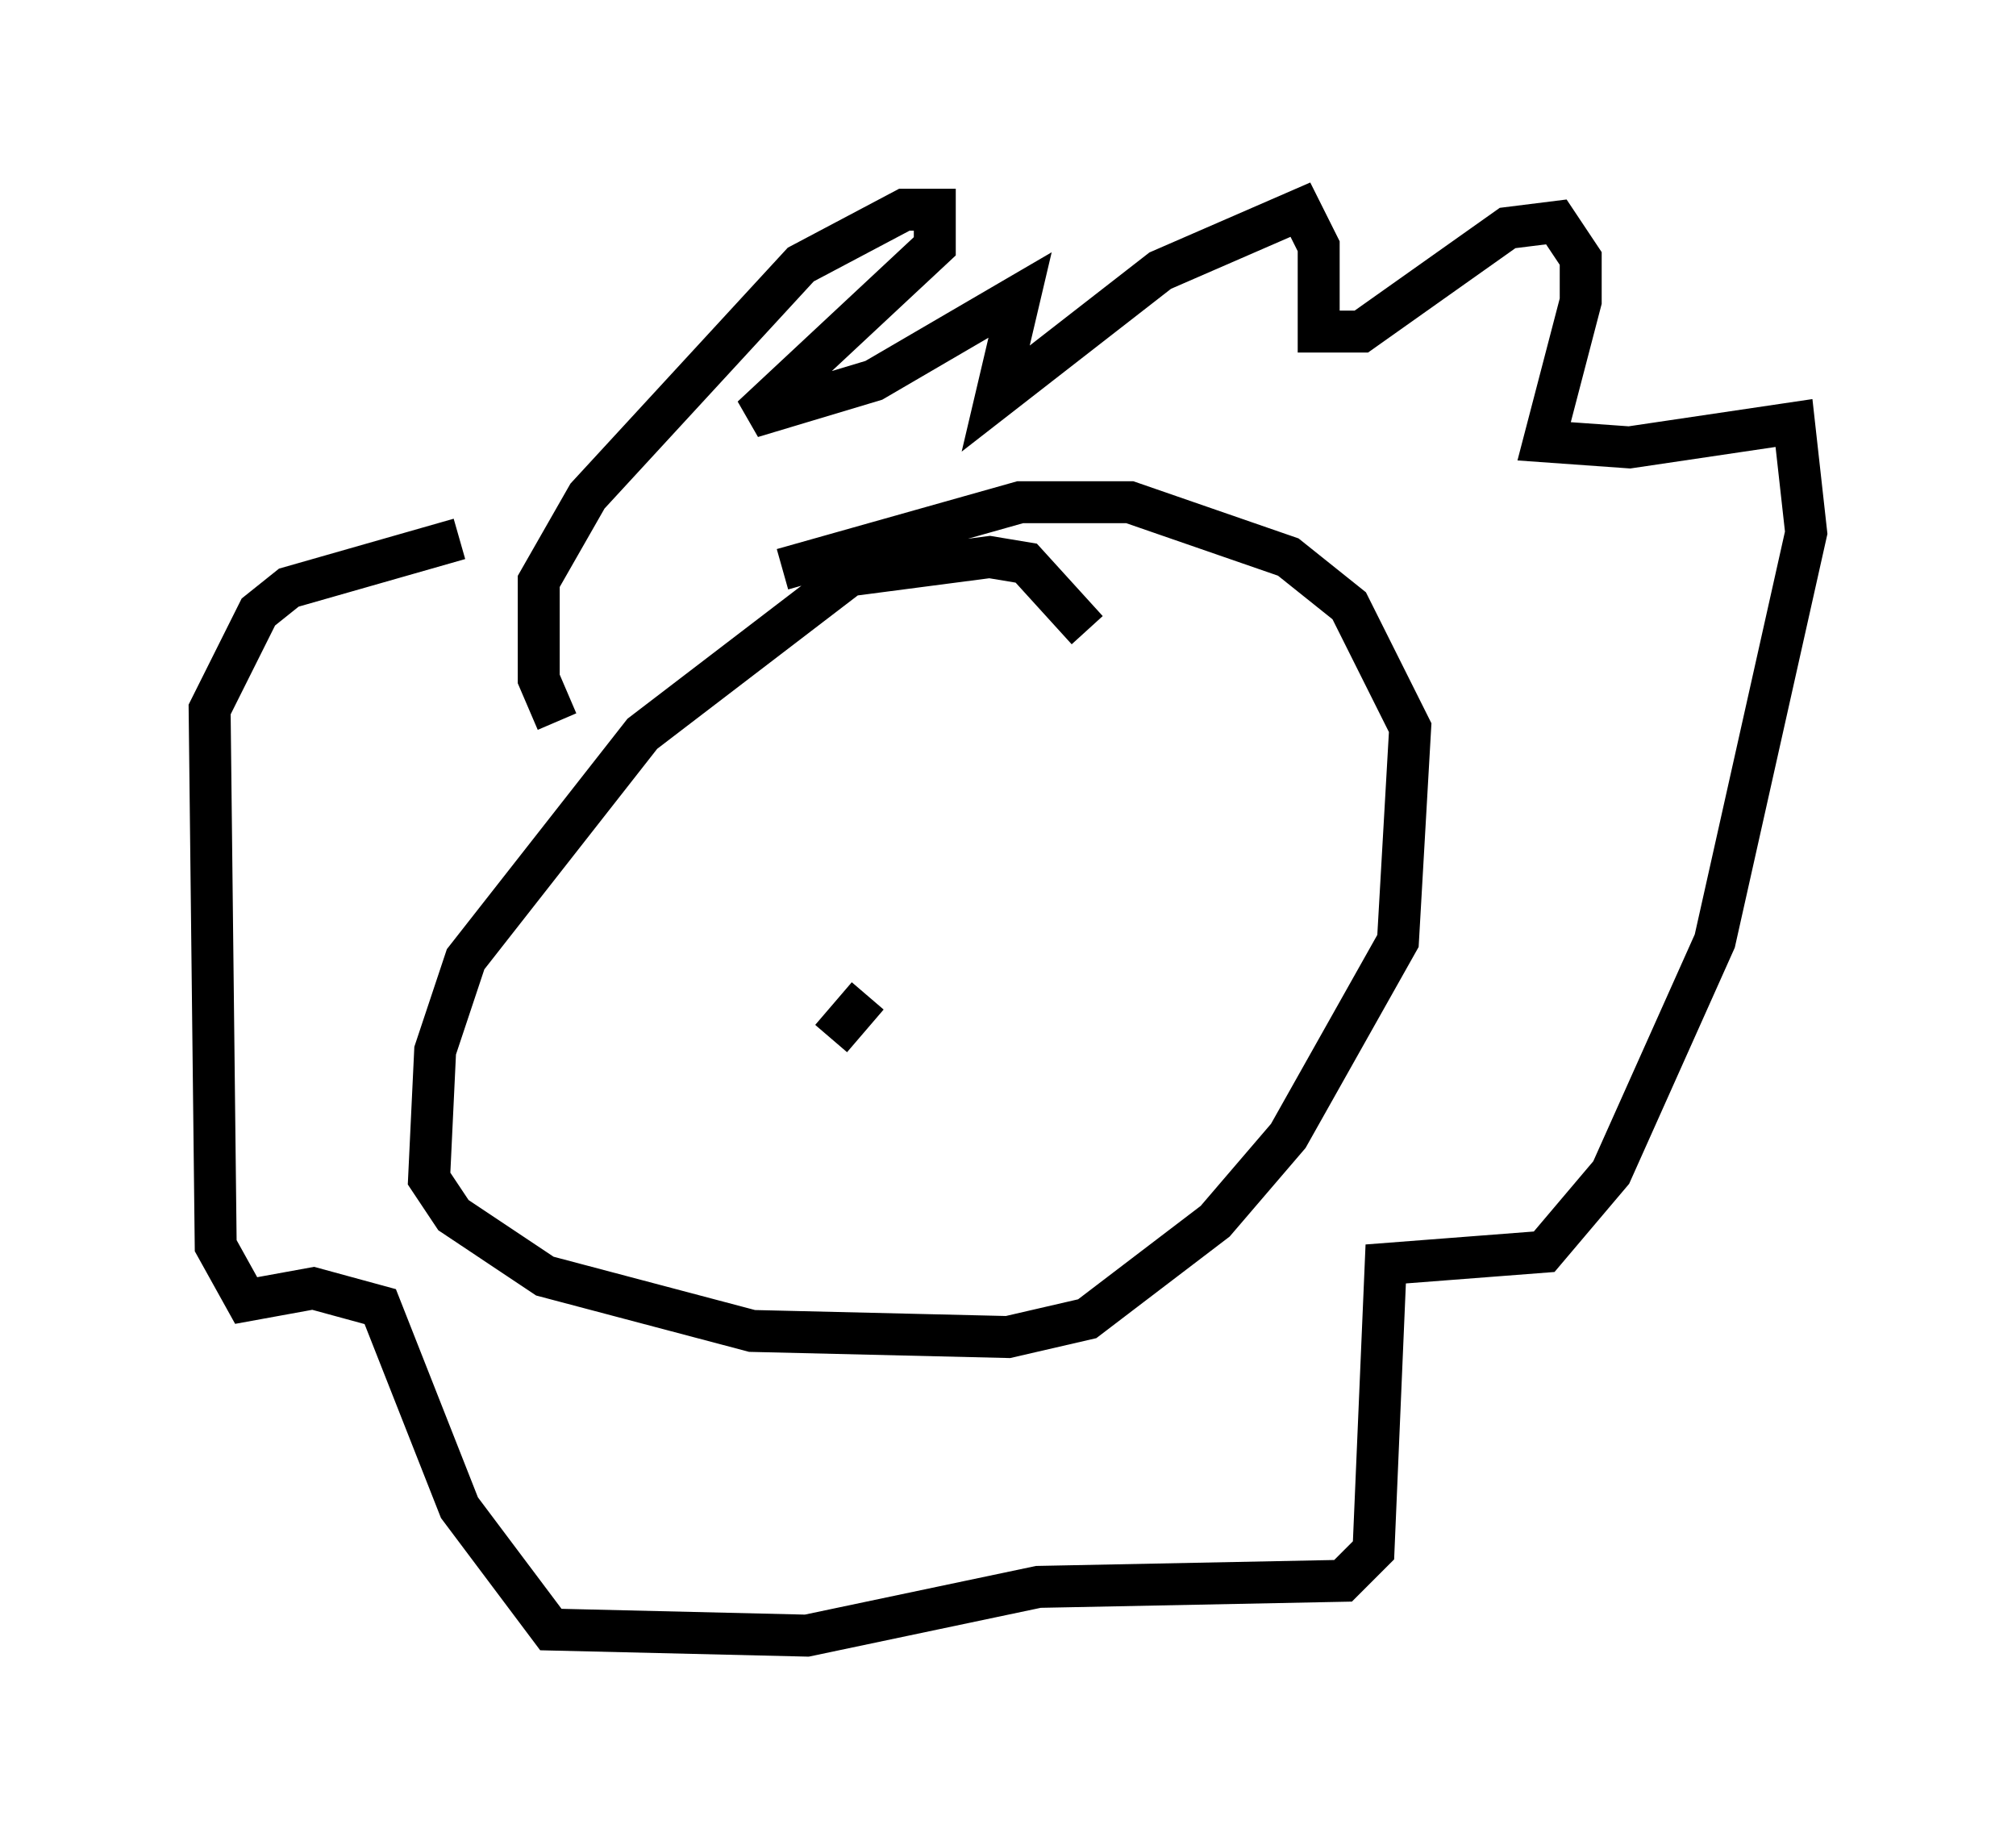 <?xml version="1.0" encoding="utf-8" ?>
<svg baseProfile="full" height="43.989" version="1.1" width="48.056" xmlns="http://www.w3.org/2000/svg" xmlns:ev="http://www.w3.org/2001/xml-events" xmlns:xlink="http://www.w3.org/1999/xlink"><defs /><rect fill="white" height="43.989" width="48.056" x="0" y="0" /><path d="M26.497, 17.782 m-0.581, -2.76 l-1.453, -1.598 -0.872, -0.145 l-3.341, 0.436 -4.939, 3.777 l-4.212, 5.374 -0.726, 2.179 l-0.145, 3.05 0.581, 0.872 l2.179, 1.453 4.939, 1.307 l6.101, 0.145 1.888, -0.436 l3.05, -2.324 1.743, -2.034 l2.615, -4.648 0.291, -5.084 l-1.453, -2.905 -1.453, -1.162 l-3.777, -1.307 -2.615, 0.0 l-5.665, 1.598 m-5.374, 3.631 l-0.436, -1.017 0.0, -2.324 l1.162, -2.034 5.084, -5.52 l2.469, -1.307 0.726, 0.0 l0.0, 0.872 -4.358, 4.067 l2.905, -0.872 3.486, -2.034 l-0.581, 2.469 3.922, -3.05 l3.341, -1.453 0.436, 0.872 l0.0, 2.034 1.017, 0.0 l3.486, -2.469 1.162, -0.145 l0.581, 0.872 0.0, 1.017 l-0.872, 3.341 2.034, 0.145 l3.922, -0.581 0.291, 2.615 l-2.179, 9.732 -2.469, 5.52 l-1.598, 1.888 -3.777, 0.291 l-0.291, 6.827 -0.726, 0.726 l-7.263, 0.145 -5.52, 1.162 l-6.101, -0.145 -2.179, -2.905 l-1.888, -4.793 -1.598, -0.436 l-1.598, 0.291 -0.726, -1.307 l-0.145, -12.782 1.162, -2.324 l0.726, -0.581 4.067, -1.162 m9.732, 10.894 l-0.872, 1.017 " fill="none" stroke="black" stroke-width="1" /></svg>